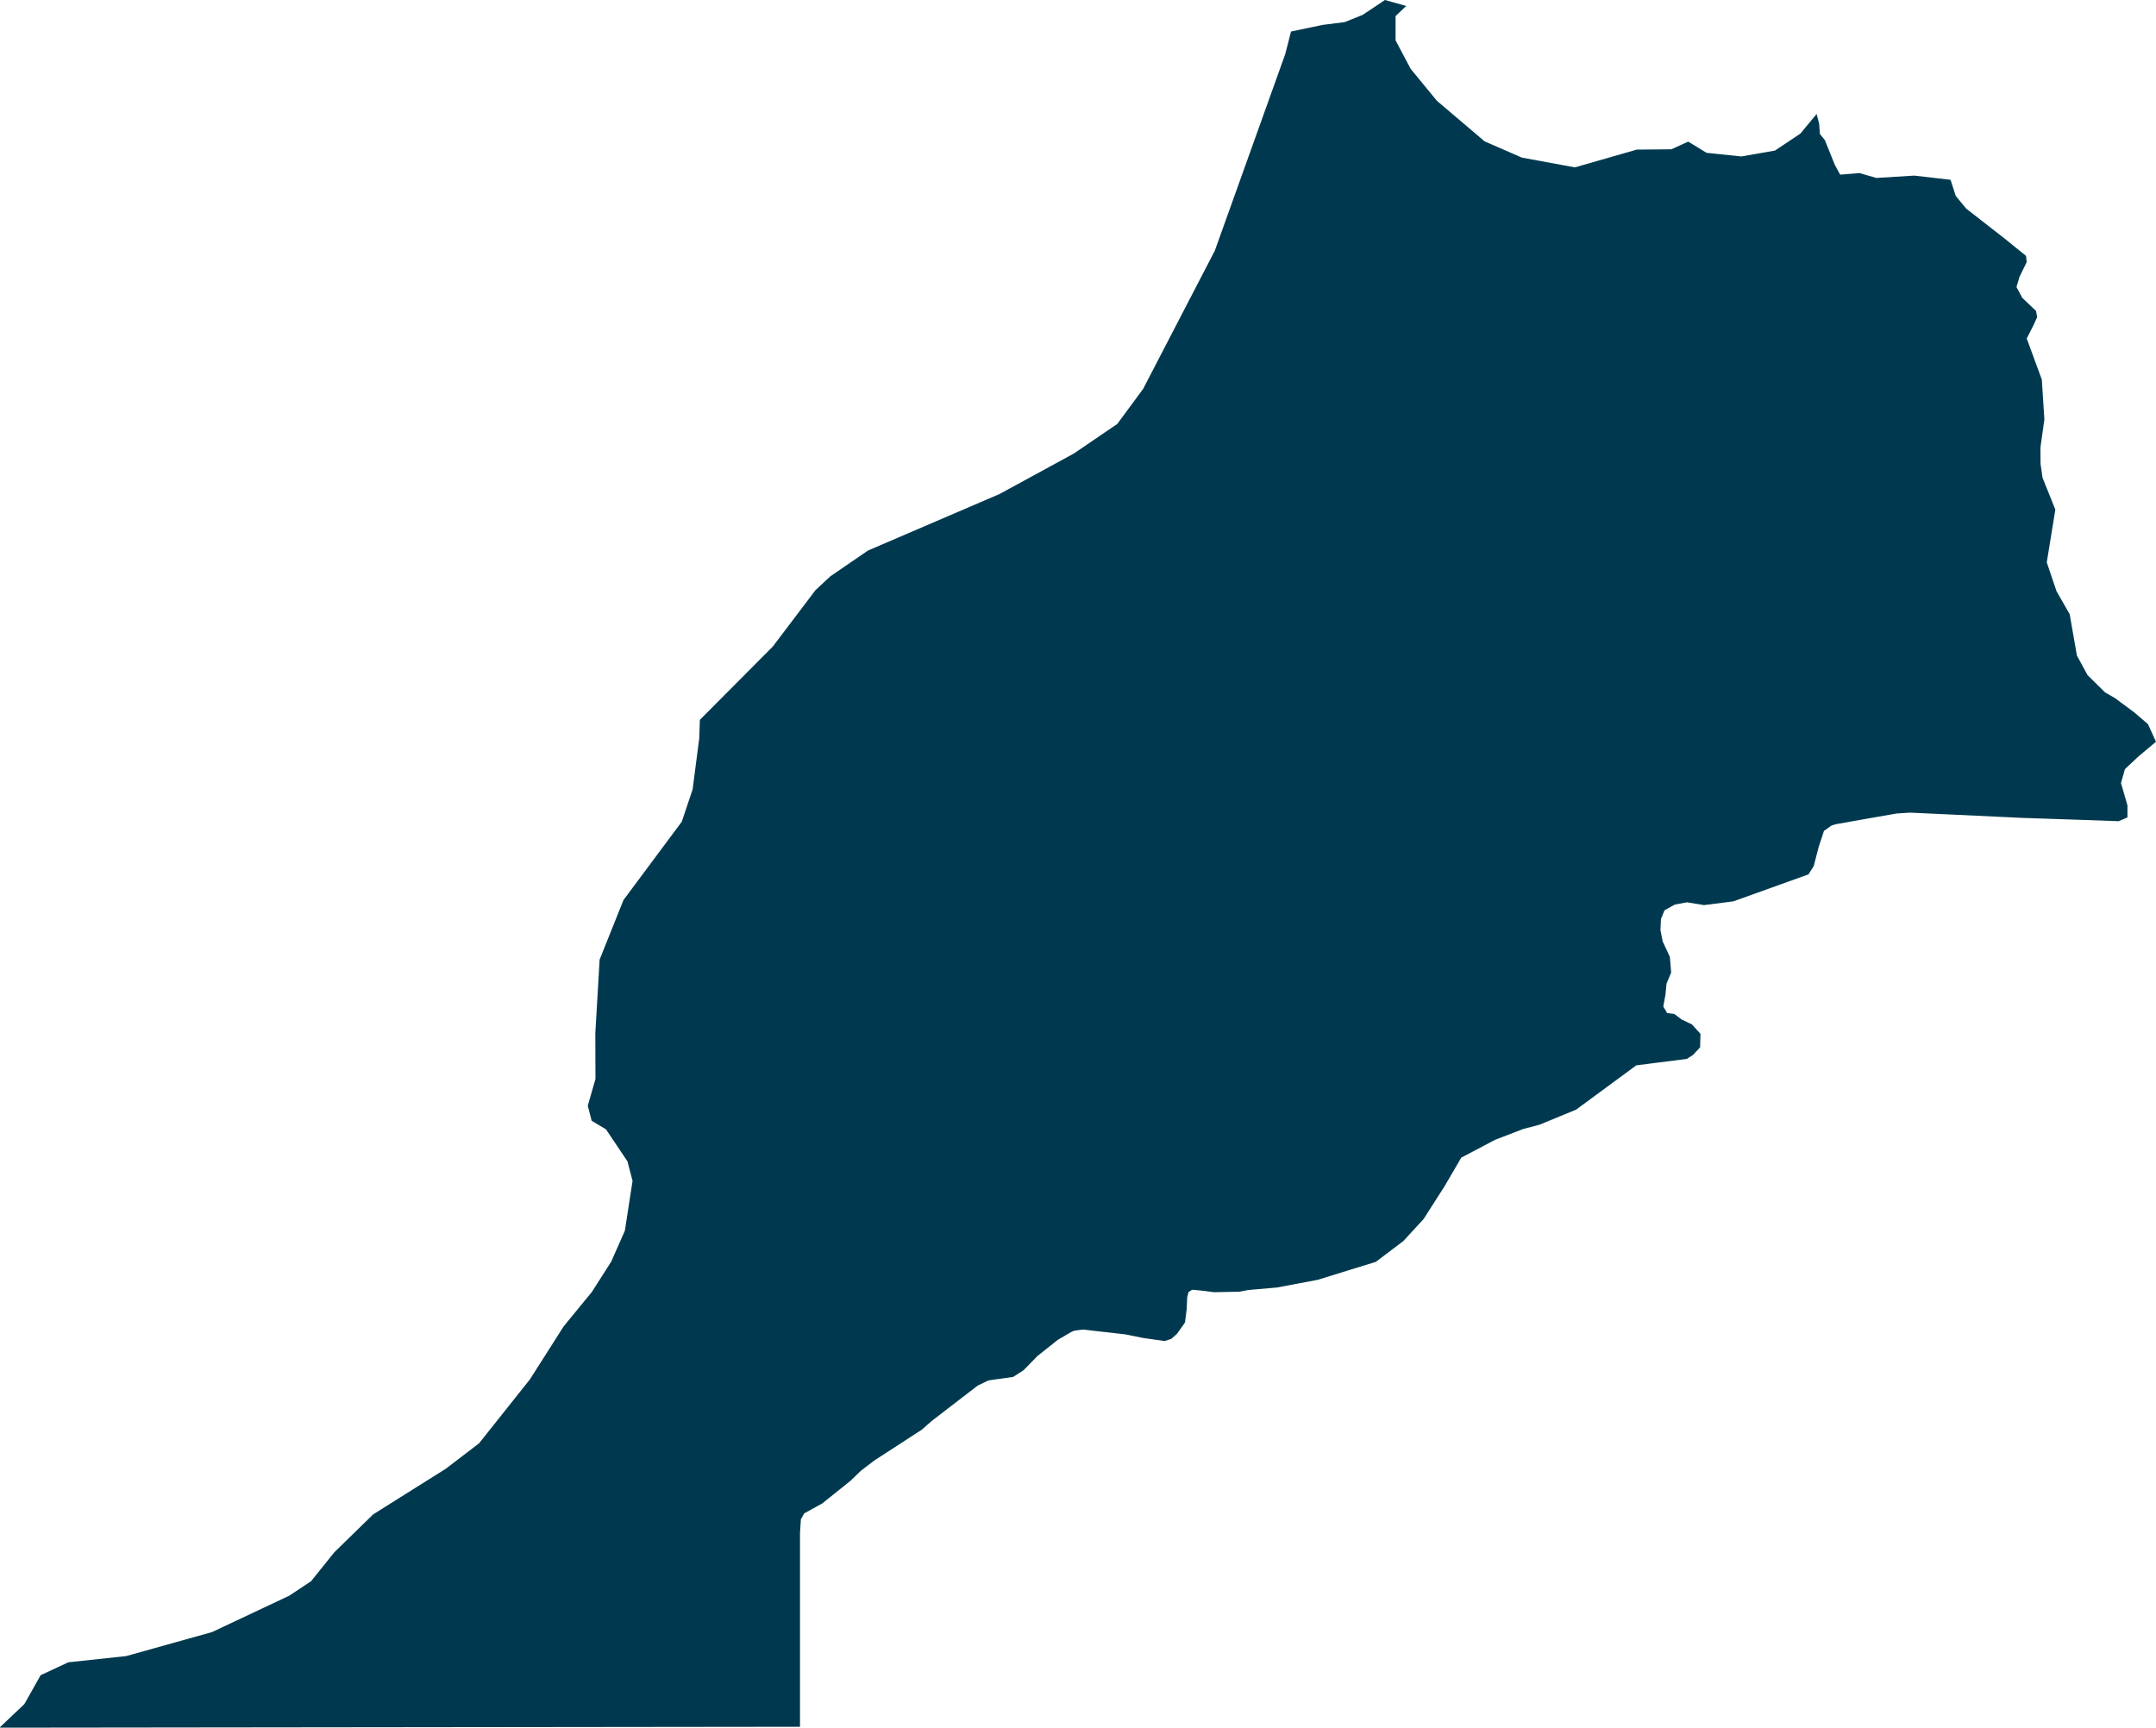 <svg xmlns="http://www.w3.org/2000/svg" xmlns:ev="http://www.w3.org/2001/xml-events" xmlns:xlink="http://www.w3.org/1999/xlink" baseProfile="full" height="27.243" version="1.1" viewBox="438.717 355.122 33.992 27.243" width="33.992" fill="#00394f">
	<defs/>
	<path class="land" d="M 469.47,357.957 L 469.551,358.21 L 469.717,358.412 L 470.309,358.873 L 470.66,359.157 L 470.67,359.255 L 470.557,359.488 L 470.509,359.648 L 470.601,359.819 L 470.818,360.025 L 470.835,360.124 L 470.783,360.239 L 470.671,360.46 L 470.909,361.108 L 470.949,361.735 L 470.887,362.18 L 470.889,362.437 L 470.92,362.655 L 471.122,363.158 L 470.987,363.989 L 471.139,364.441 L 471.348,364.807 L 471.462,365.459 L 471.63,365.768 L 471.905,366.039 L 472.062,366.13 L 472.365,366.354 L 472.582,366.54 L 472.709,366.818 L 472.437,367.046 L 472.219,367.25 L 472.157,367.47 L 472.259,367.822 L 472.259,368.011 L 472.12,368.071 L 471.554,368.051 L 471.11,368.036 L 470.6,368.019 L 469.882,367.985 L 469.438,367.964 L 468.828,367.936 L 468.618,367.95 L 468.059,368.048 L 467.664,368.118 L 467.597,368.137 L 467.474,368.224 L 467.389,368.483 L 467.313,368.778 L 467.231,368.909 L 466.046,369.335 L 465.583,369.394 L 465.315,369.35 L 465.124,369.385 L 464.96,369.476 L 464.904,369.613 L 464.896,369.789 L 464.931,369.966 L 465.045,370.212 L 465.065,370.458 L 464.992,370.632 L 464.975,370.806 L 464.941,370.994 L 465.002,371.096 L 465.116,371.112 L 465.231,371.198 L 465.393,371.276 L 465.527,371.425 L 465.521,371.637 L 465.409,371.757 L 465.31,371.82 L 464.866,371.876 L 464.515,371.921 L 464.056,372.259 L 463.567,372.619 L 462.989,372.857 L 462.734,372.924 L 462.289,373.095 L 461.756,373.376 L 461.493,373.826 L 461.162,374.344 L 460.843,374.691 L 460.408,375.02 L 460.002,375.145 L 459.492,375.303 L 458.849,375.424 L 458.394,375.464 L 458.258,375.49 L 457.857,375.498 L 457.661,375.473 L 457.514,375.459 L 457.455,375.496 L 457.435,375.577 L 457.427,375.763 L 457.4,375.976 L 457.273,376.155 L 457.183,376.235 L 457.078,376.268 L 456.741,376.22 L 456.459,376.163 L 455.788,376.087 L 455.654,376.105 L 455.604,376.127 L 455.395,376.249 L 455.073,376.505 L 454.854,376.729 L 454.691,376.834 L 454.301,376.889 L 454.131,376.971 L 453.405,377.53 L 453.25,377.666 L 452.503,378.151 L 452.292,378.312 L 452.127,378.471 L 451.681,378.829 L 451.396,378.986 L 451.344,379.079 L 451.33,379.297 L 451.33,379.779 L 451.33,380.241 L 451.33,380.911 L 451.33,381.581 L 451.33,382.351 L 450.953,382.351 L 450.953,382.352 L 450.951,382.351 L 438.717,382.365 L 438.721,382.353 L 439.101,381.993 L 439.358,381.537 L 439.794,381.334 L 440.706,381.236 L 442.061,380.857 L 443.277,380.284 L 443.621,380.056 L 443.989,379.598 L 444.601,379.001 L 445.744,378.283 L 446.27,377.881 L 447.072,376.872 L 447.605,376.035 L 448.048,375.495 L 448.354,375.015 L 448.569,374.528 L 448.69,373.742 L 448.609,373.434 L 448.271,372.93 L 448.045,372.795 L 447.984,372.557 L 448.105,372.137 L 448.103,371.413 L 448.171,370.253 L 448.547,369.314 L 449.466,368.079 L 449.637,367.57 L 449.742,366.76 L 449.751,366.473 L 450.901,365.317 L 451.574,364.428 L 451.808,364.21 L 452.402,363.803 L 454.476,362.912 L 455.648,362.273 L 456.332,361.807 L 456.74,361.254 L 457.87,359.075 L 458.979,355.979 L 459.072,355.619 L 459.568,355.515 L 459.919,355.47 L 460.202,355.356 L 460.552,355.122 L 460.888,355.216 L 460.72,355.375 L 460.72,355.759 L 460.958,356.208 L 461.372,356.712 L 462.124,357.351 L 462.71,357.607 L 463.547,357.761 L 464.523,357.481 L 465.069,357.476 L 465.334,357.355 L 465.623,357.532 L 466.172,357.589 L 466.702,357.496 L 467.103,357.228 L 467.358,356.919 L 467.398,357.071 L 467.41,357.235 L 467.488,357.331 L 467.646,357.723 L 467.729,357.876 L 468.034,357.851 L 468.299,357.928 L 468.897,357.891 L 469.47,357.957" id="MA" title="Morocco"/>
</svg>
